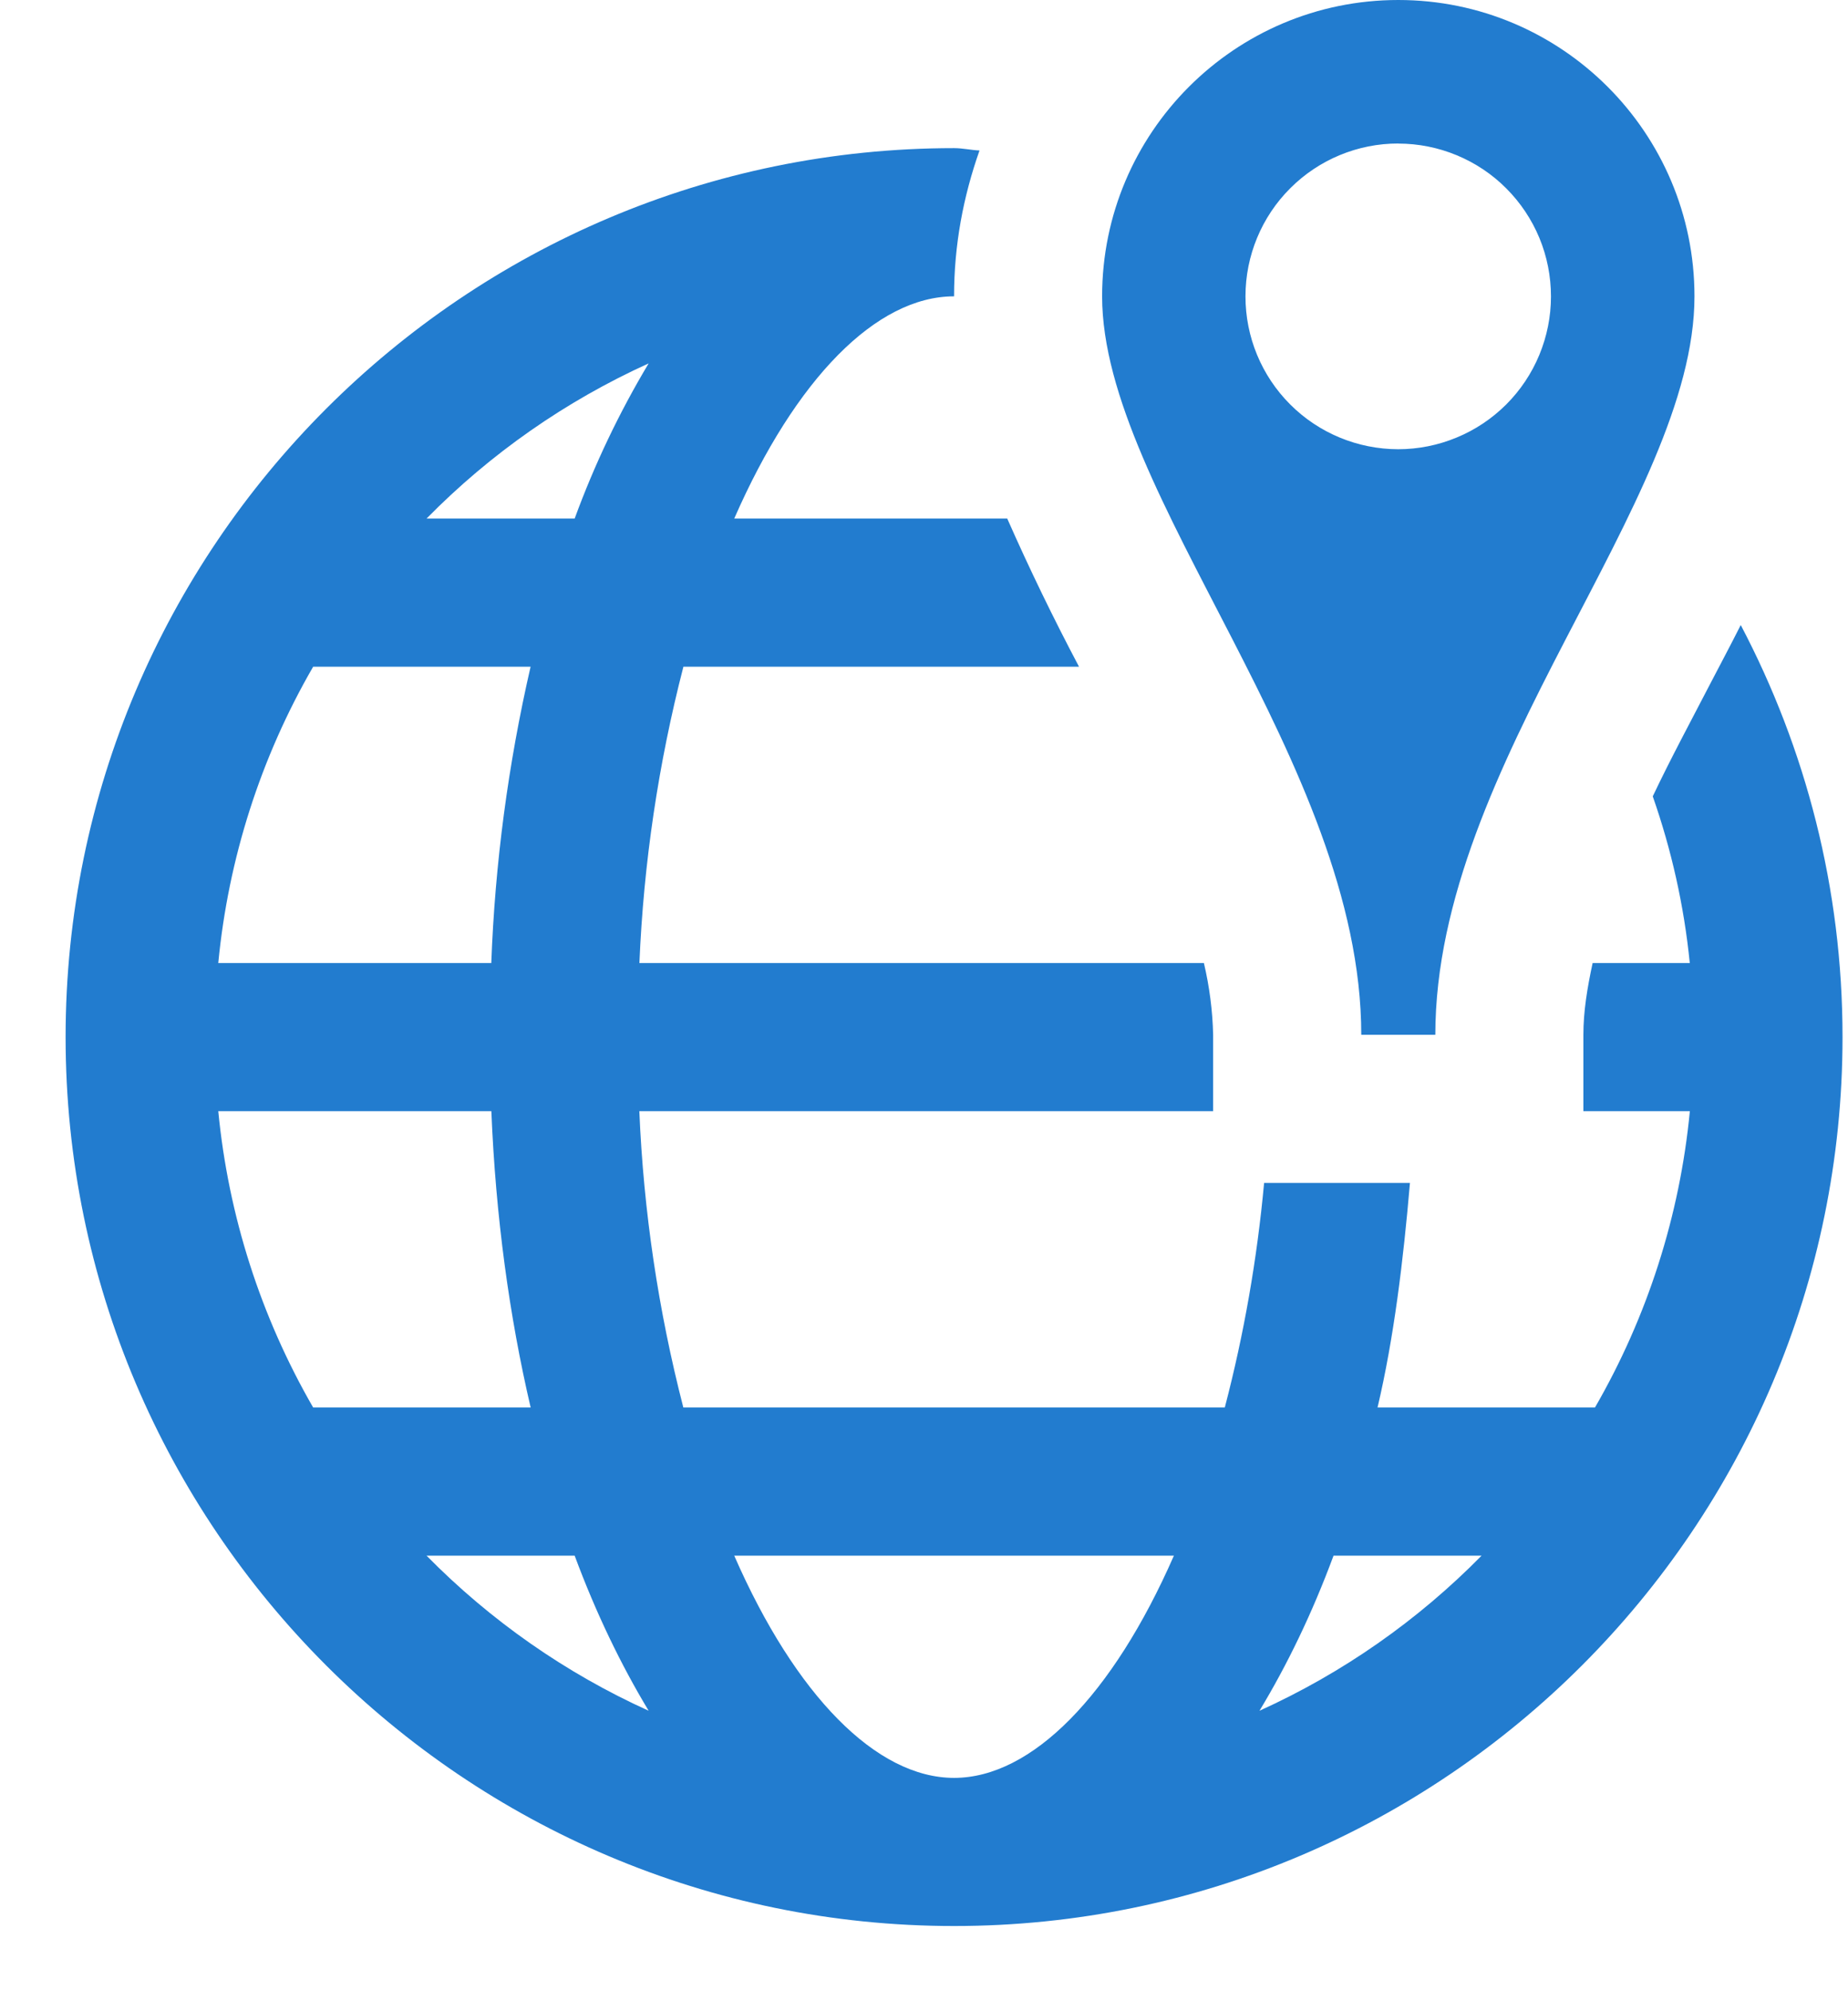 <svg width="26" height="28" viewBox="0 0 26 28" fill="none" xmlns="http://www.w3.org/2000/svg">
<path d="M19.673 0C17.372 0 15.506 1.868 15.506 4.167C15.506 6.943 19.152 10.735 19.152 14.551H20.194C20.195 10.735 23.84 7.052 23.84 4.167C23.84 1.868 21.974 0 19.673 0ZM19.673 2.019C19.955 2.019 20.235 2.075 20.495 2.183C20.756 2.291 20.993 2.449 21.192 2.649C21.392 2.849 21.55 3.086 21.658 3.346C21.766 3.607 21.821 3.887 21.821 4.169C21.821 4.451 21.765 4.73 21.657 4.991C21.549 5.252 21.39 5.489 21.191 5.688C20.991 5.887 20.754 6.046 20.493 6.153C20.233 6.261 19.953 6.317 19.671 6.317C19.101 6.316 18.554 6.09 18.151 5.686C17.748 5.283 17.522 4.736 17.523 4.166C17.523 3.596 17.75 3.049 18.153 2.647C18.556 2.244 19.103 2.017 19.673 2.018V2.019ZM13.423 2.083C6.53 2.083 0.923 7.691 0.923 14.583C0.923 21.476 6.53 27.083 13.423 27.083C20.316 27.083 25.923 21.476 25.923 14.583C25.923 12.49 25.404 10.525 24.491 8.789C24.352 9.064 24.213 9.325 24.068 9.603C23.794 10.132 23.505 10.667 23.253 11.198C23.514 11.943 23.693 12.73 23.774 13.542H22.407C22.332 13.891 22.277 14.219 22.277 14.551V15.625H23.775C23.634 17.094 23.178 18.515 22.44 19.792H19.381C19.611 18.815 19.743 17.734 19.837 16.634H17.785C17.687 17.7 17.503 18.756 17.232 19.792H9.614C9.262 18.428 9.054 17.032 8.995 15.625H17.068V14.551C17.06 14.211 17.016 13.873 16.938 13.542H8.996C9.055 12.135 9.263 10.738 9.615 9.375H15.181C14.82 8.693 14.483 7.998 14.171 7.292H10.33C11.192 5.326 12.33 4.167 13.423 4.167C13.423 3.443 13.553 2.763 13.781 2.116C13.662 2.111 13.544 2.083 13.423 2.083ZM9.126 5.11C8.711 5.803 8.363 6.534 8.085 7.292H6.001C6.9 6.378 7.959 5.639 9.126 5.11ZM4.406 9.375H7.465C7.15 10.743 6.964 12.139 6.912 13.542H3.071C3.212 12.073 3.667 10.652 4.406 9.375V9.375ZM3.071 15.625H6.913C6.974 17.109 7.166 18.51 7.466 19.792H4.406C3.668 18.514 3.213 17.093 3.071 15.625ZM6.001 21.875H8.085C8.385 22.683 8.736 23.409 9.126 24.056C7.959 23.528 6.9 22.788 6.001 21.875V21.875ZM10.33 21.875H16.516C15.654 23.841 14.516 25 13.423 25C12.33 25 11.191 23.841 10.33 21.875ZM18.762 21.875H20.845C19.946 22.788 18.887 23.528 17.72 24.056C18.111 23.41 18.462 22.684 18.762 21.875Z" fill="#227CCF"/>
</svg>
